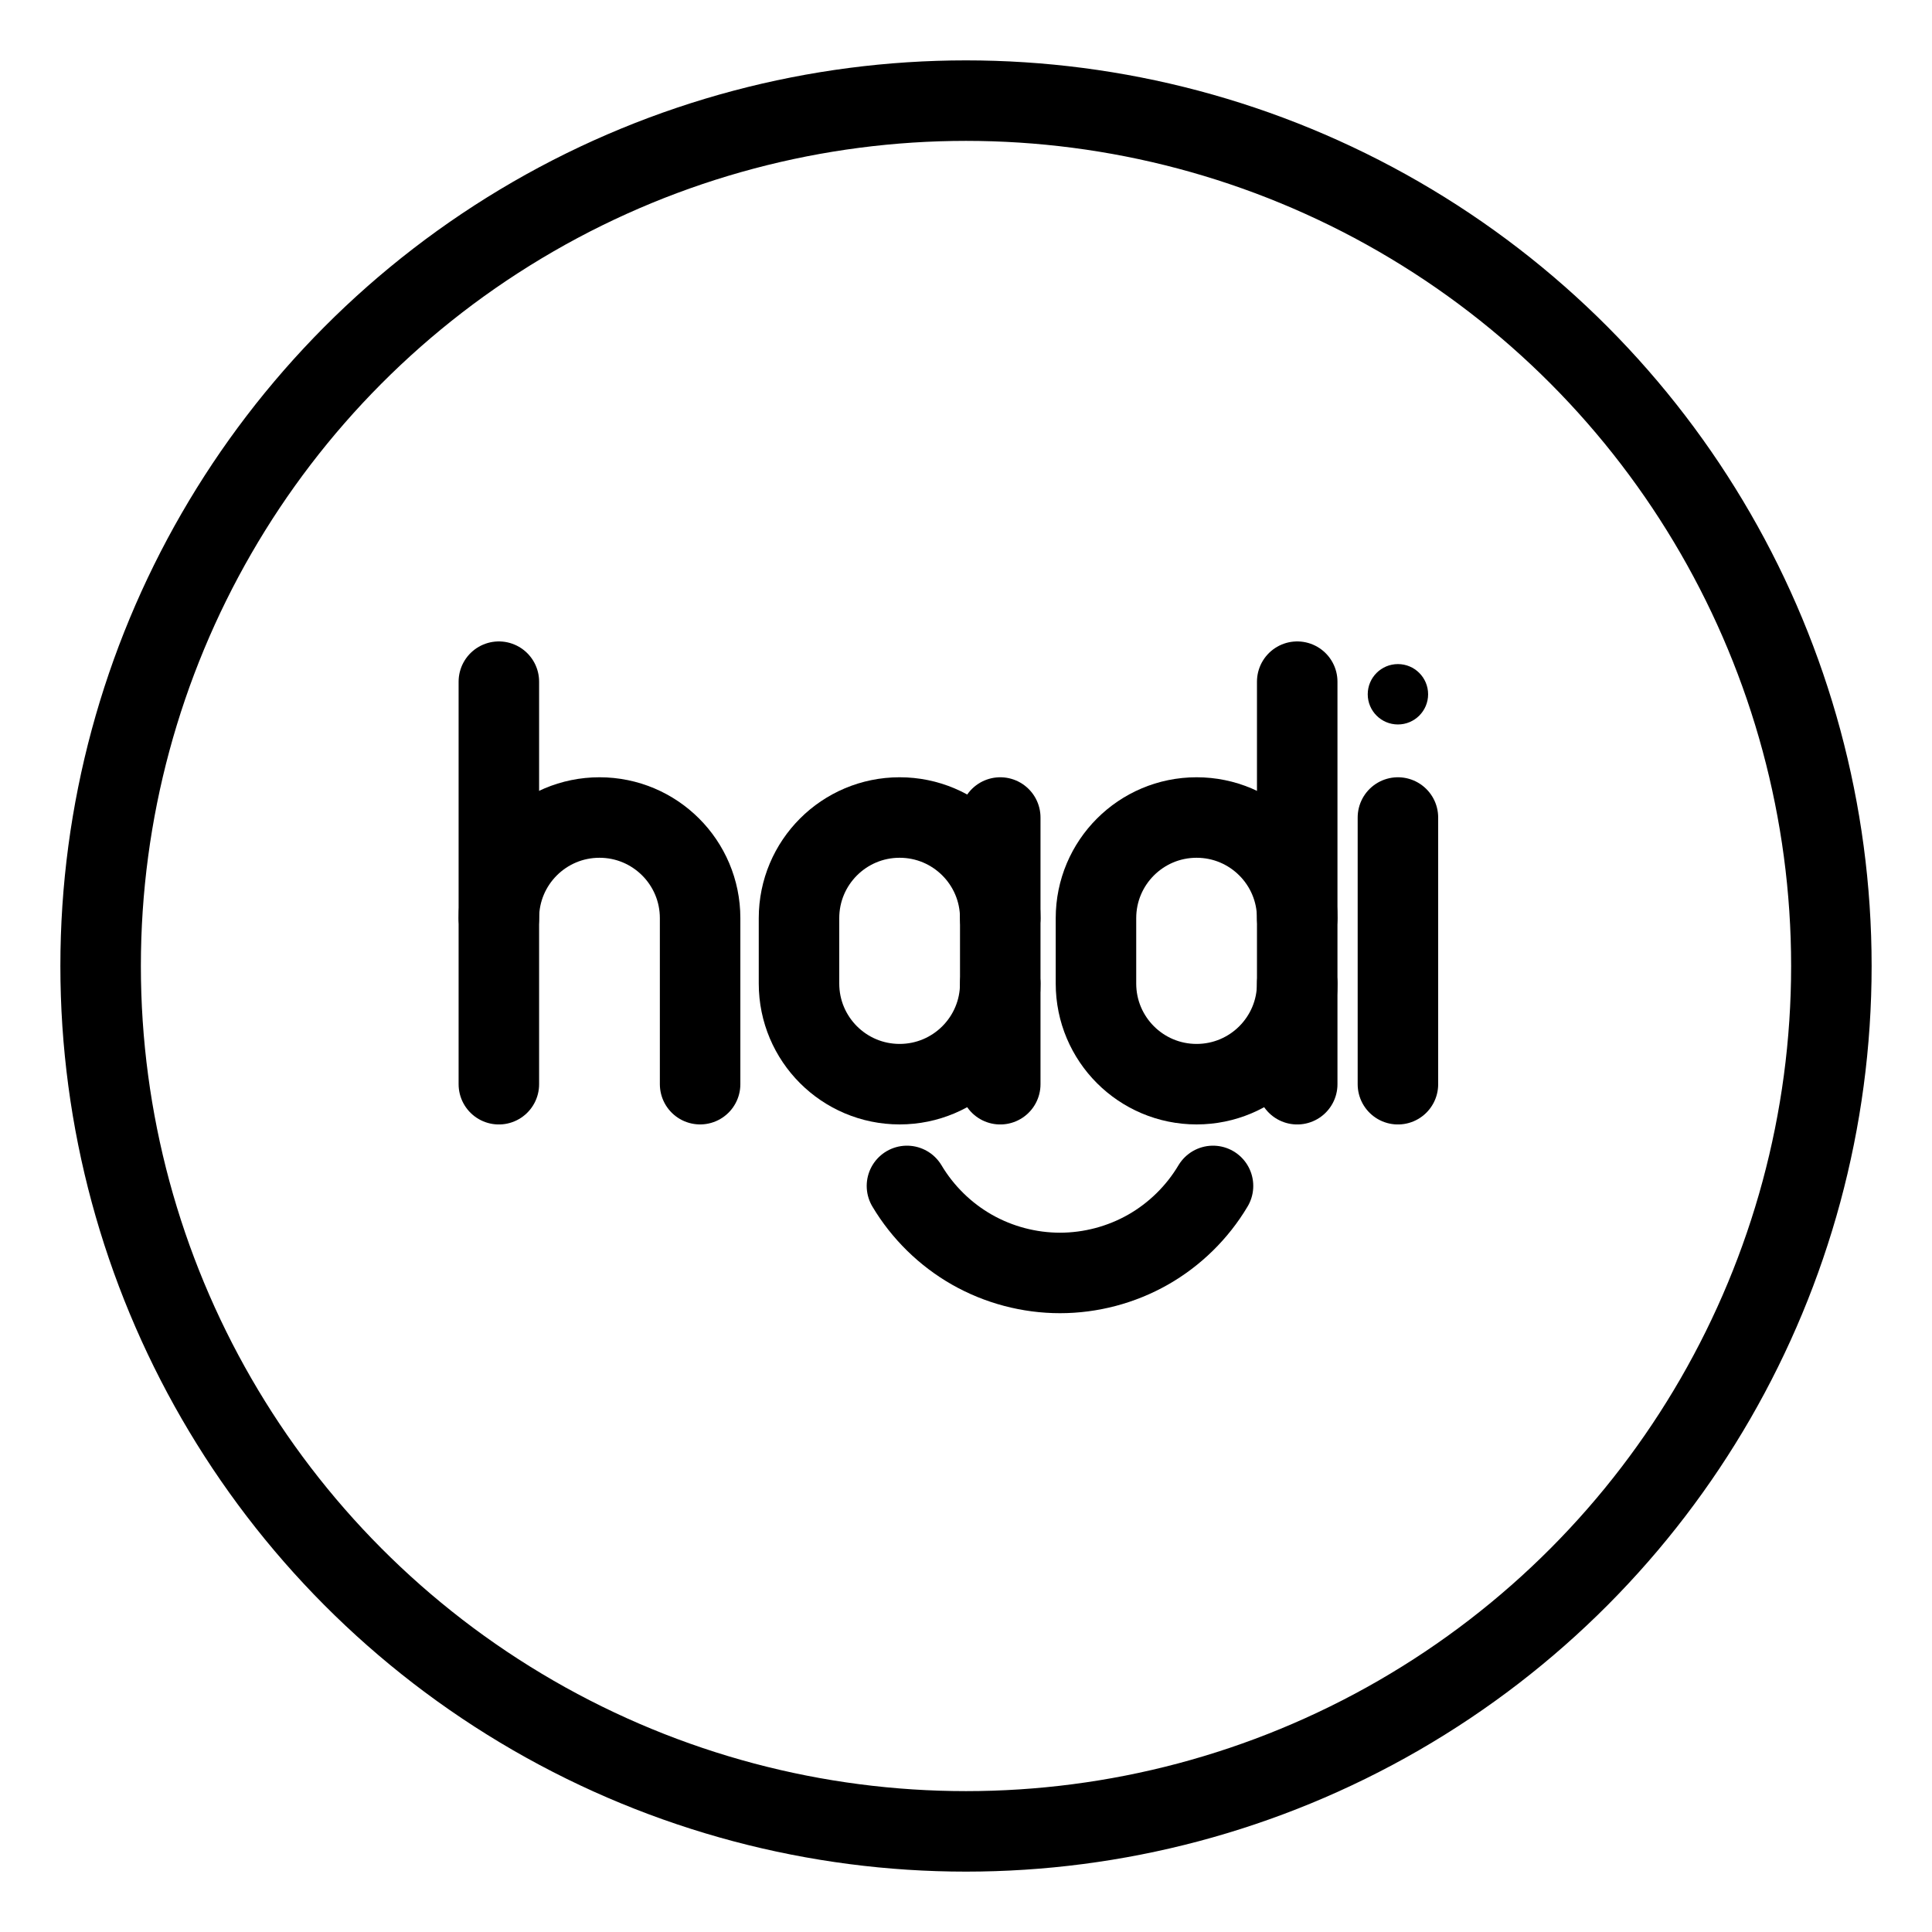 <?xml version="1.0" encoding="UTF-8"?><svg id="a" xmlns="http://www.w3.org/2000/svg" viewBox="0 0 48 48"><defs><style>.b{stroke-width:2px;fill:none;stroke:#000;stroke-linecap:round;stroke-linejoin:round;}.c{stroke-width:2px;fill:#000;stroke-width:0px;}</style></defs><circle class="b" cx="24" cy="24" r="21.5"/><path class="b" d="m22.533,29.464c.39.655.952,1.207,1.615,1.584.663.377,1.424.578,2.187.578s1.524-.201,2.187-.578c.663-.377,1.225-.928,1.615-1.584"/><line class="b" x1="12.394" y1="16.936" x2="12.394" y2="26.937"/><path class="b" d="m12.394,22.811c0-1.381,1.119-2.5,2.5-2.5h0c1.381,0,2.5,1.119,2.5,2.5v4.125"/><circle class="c" cx="34.731" cy="17.249" r=".75"/><line class="b" x1="34.731" y1="20.311" x2="34.731" y2="26.937"/><path class="b" d="m24.851,24.436c0,1.381-1.119,2.5-2.5,2.5h0c-1.381,0-2.5-1.119-2.5-2.5v-1.625c0-1.381,1.119-2.5,2.5-2.5h0c1.381,0,2.5,1.119,2.5,2.5"/><line class="b" x1="24.851" y1="26.937" x2="24.851" y2="20.311"/><path class="b" d="m32.229,22.811c0-1.381-1.119-2.5-2.5-2.5h0c-1.381,0-2.5,1.119-2.5,2.5v1.625c0,1.381,1.119,2.5,2.5,2.5h0c1.381,0,2.5-1.119,2.5-2.5"/><line class="b" x1="32.229" y1="26.937" x2="32.229" y2="16.936"/></svg>